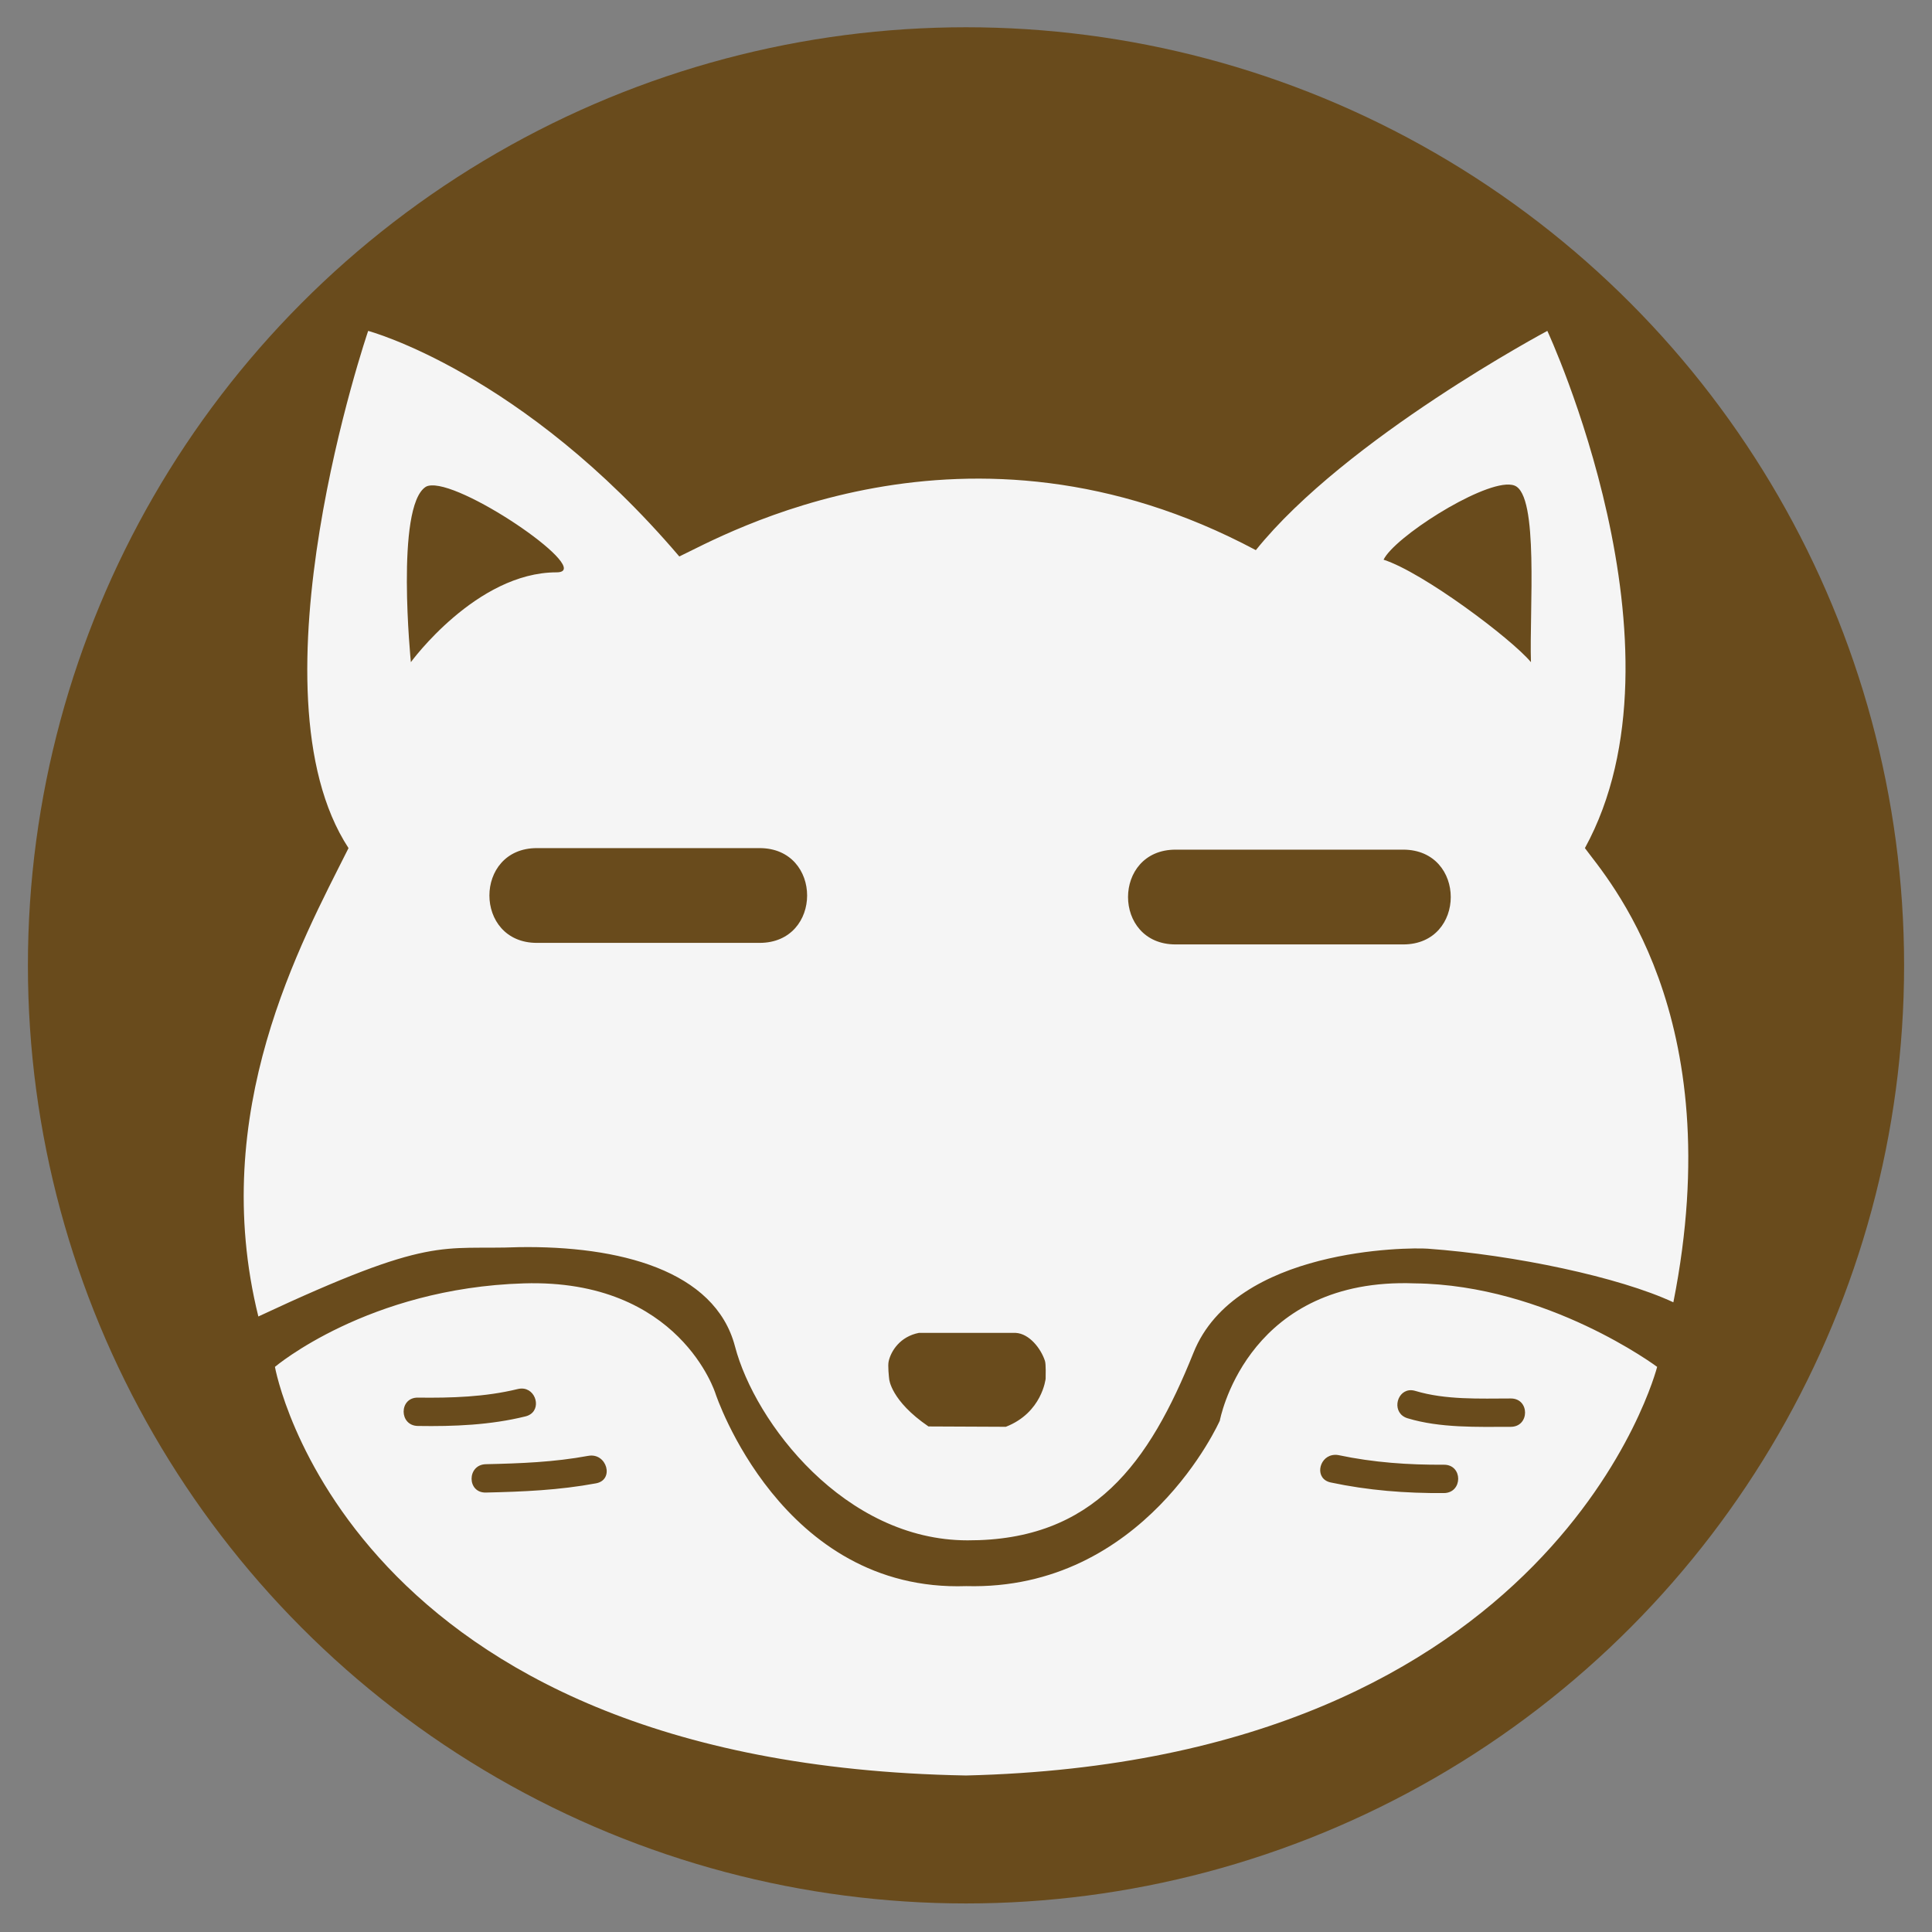 <?xml version="1.0" encoding="UTF-8" standalone="no"?>
<svg
   viewBox="-2 -2 144 144"
   version="1.1"
   id="svg2"
   width="144"
   height="144"
   xmlns="http://www.w3.org/2000/svg"
   xmlns:svg="http://www.w3.org/2000/svg">
   <rect x="-2" y="-2" width="144" height="144" fill="#808080" stroke="none"/>
   <defs
      id="defs2" />
   <!-- Custom (traced from official FFXIV art)-->
   <rect
      style="display:none;fill:#694b1c;fill-opacity:1;stroke-width:30"
      id="rect2"
      width="144"
      height="144"
      x="-2"
      y="-2" />
   <circle
      style="display:inline;opacity:1;fill:#694b1c;fill-opacity:1;stroke-width:53.858"
      id="path2"
      cx="70"
      cy="69.952"
      r="69.92" />
   <path
      id="path1"
      style="display:inline;fill:#f5f5f5;fill-opacity:1;stroke-width:5.486"
      d="m 25.441,22.663 c 0,0 -9.151,26.799 -1.464,38.55 -3.539,7.057 -10.5,19.633 -6.721,34.91 13.059,-6.11 13.557,-4.936 19.411,-5.167 7.447,-0.118 14.627,1.715 16.114,7.394 1.487,5.684 8.179,14.458 17.336,14.458 9.398,0.027 13.541,-5.762 16.84,-13.987 3.125,-7.8 15.999,-7.858 17.463,-7.751 6.468,0.468 14.278,2.118 18.303,3.996 4.271,-21.505 -5.022,-31.685 -6.593,-33.854 8.179,-14.927 -2.8,-38.55 -2.8,-38.55 0,0 -15.013,7.998 -21.727,16.342 C 70.001,27.485 51.774,38.001 48.632,39.476 36.914,25.722 25.441,22.663 25.441,22.663 Z m 85.038,11.454 c 0.153,0.005 0.293,0.032 0.407,0.076 1.828,0.705 1.099,9.279 1.222,13.16 -1.47,-1.76 -8.05,-6.694 -10.985,-7.636 0.797,-1.655 7.067,-5.684 9.355,-5.6 z m -80.328,0.064 c 2.684,-0.148 12.239,6.478 9.33,6.478 -5.982,0 -10.857,6.694 -10.857,6.694 0,0 -1.164,-11.561 1.095,-13.058 0.112,-0.074 0.254,-0.105 0.433,-0.115 z m 7.866,27.032 h 16.598 c 4.724,0 4.724,7.064 0,7.064 H 38.016 c -4.718,0 -4.718,-7.064 0,-7.064 z m 47.604,0.115 h 16.967 c 4.724,0.005 4.724,7.064 0,7.064 H 85.62 c -4.724,0 -4.724,-7.064 0,-7.064 z m 16.687,32.314 c -11.551,0.197 -13.39,10.245 -13.39,10.245 0,0 -5.607,12.688 -18.902,12.333 -13.803,0.474 -18.685,-14.343 -18.685,-14.343 0,0 -2.647,-8.572 -14.281,-8.222 -11.634,0.35 -18.558,6.224 -18.558,6.224 0,0 5.245,29.632 51.511,30.456 44.064,-1.06 51.511,-30.456 51.511,-30.456 0,0 -8.177,-6.11 -18.061,-6.224 -0.393,-0.015 -0.773,-0.019 -1.146,-0.013 z M 66.49,97.346 h 7.217 c 1.017,0.054 1.88,1.172 2.177,2.087 0.084,0.253 0.051,1.148 0.051,1.336 -0.005,0 -0.26,2.521 -2.966,3.576 l -5.766,-0.026 c -2.806,-1.916 -2.928,-3.525 -2.928,-3.525 -0.017,-0.14 -0.116,-1.019 -0.038,-1.336 0.173,-0.759 0.844,-1.838 2.253,-2.113 z m -29.428,4.162 c 1.01,0.171 1.3,1.77 0.102,2.062 -2.605,0.646 -5.341,0.756 -8.019,0.713 -1.414,-0.021 -1.414,-2.129 0,-2.113 2.482,0.032 5.013,-0.045 7.433,-0.636 0.171,-0.042 0.339,-0.051 0.484,-0.026 z m 65.971,0.115 c 0.143,-0.017 0.302,-2.3e-4 0.471,0.051 2.236,0.673 4.788,0.565 7.102,0.56 1.42,-0.005 1.415,2.107 0,2.113 -2.499,0.005 -5.267,0.096 -7.688,-0.636 -1.179,-0.353 -0.884,-1.964 0.115,-2.087 z m -5.74,4.836 c 0.146,-0.029 0.311,-0.036 0.484,0 2.6,0.549 5.196,0.729 7.841,0.713 1.426,-0.011 1.42,2.102 0,2.113 -2.84,0.021 -5.642,-0.197 -8.426,-0.789 -1.213,-0.254 -0.917,-1.837 0.102,-2.036 z m -55.444,0.051 c 1.386,-0.253 1.965,1.796 0.573,2.049 -2.751,0.511 -5.42,0.623 -8.21,0.687 -1.42,0.033 -1.414,-2.08 0,-2.113 2.594,-0.059 5.071,-0.15 7.637,-0.624 z" />
</svg>